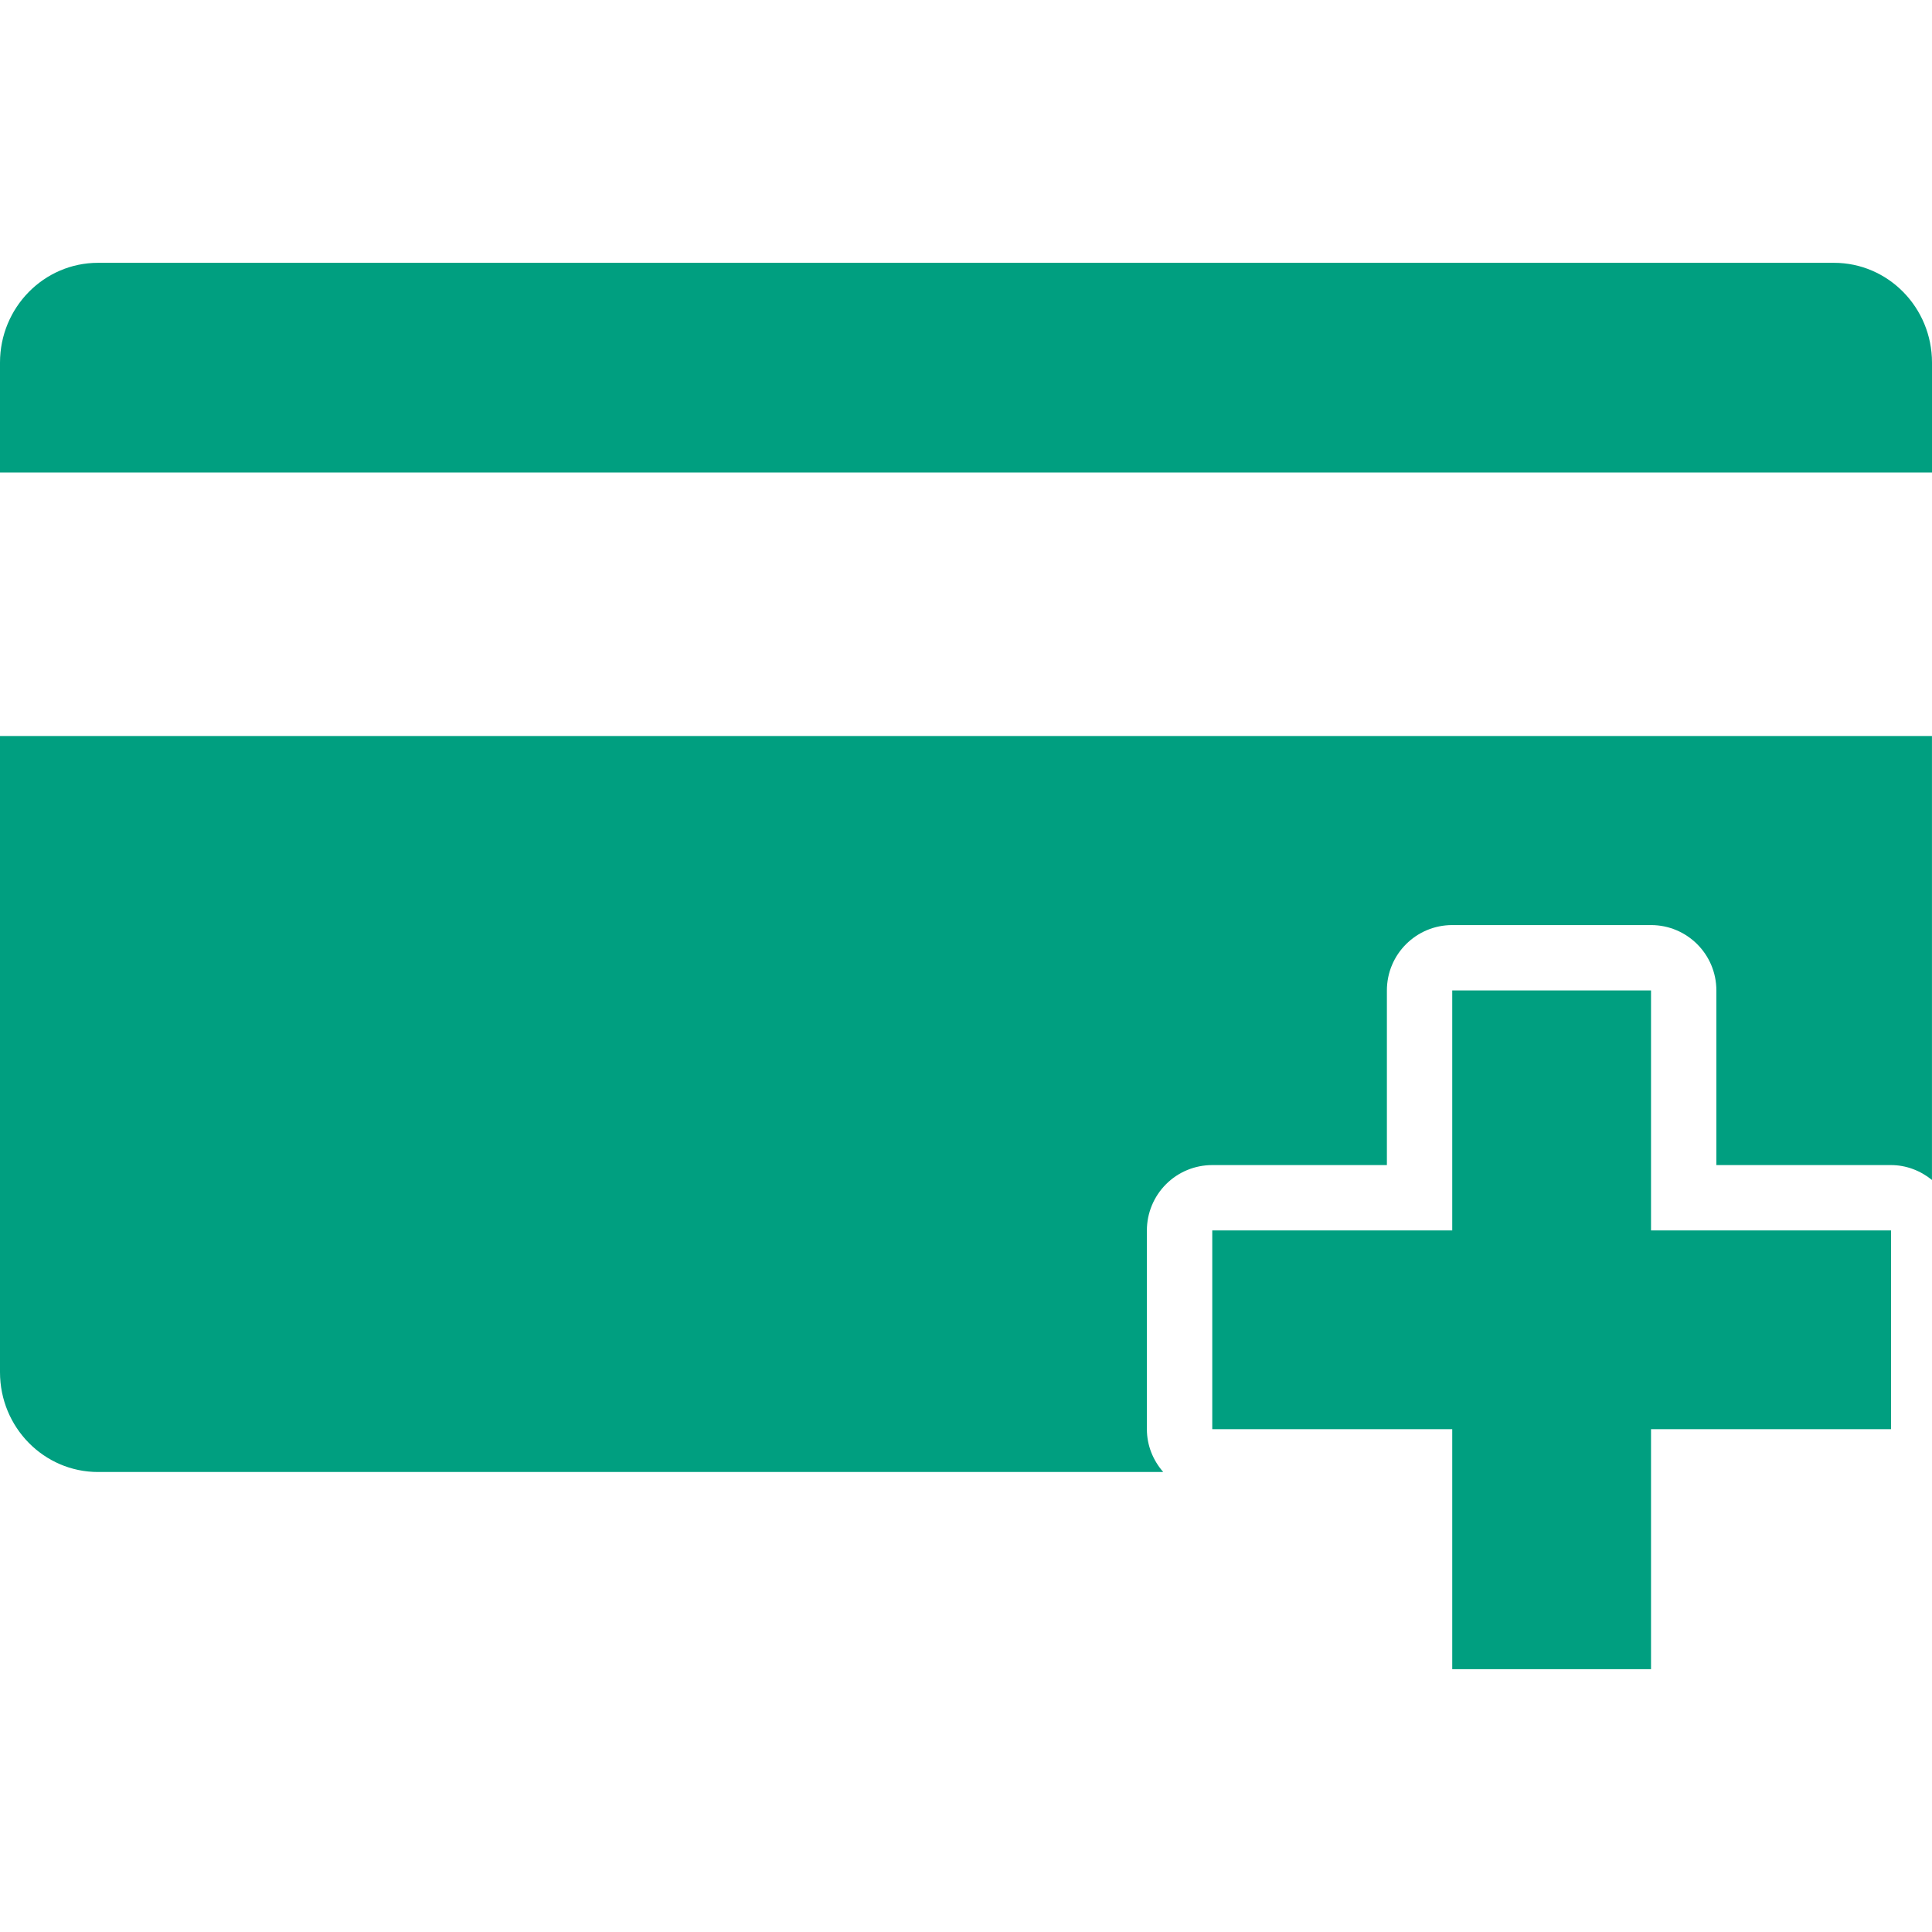 <?xml version="1.0"?>
<svg xmlns="http://www.w3.org/2000/svg" xmlns:xlink="http://www.w3.org/1999/xlink" version="1.1" id="Capa_1" x="0px" y="0px" width="512px" height="512px" viewBox="0 0 61.581 61.581" style="enable-background:new 0 0 61.581 61.581;" xml:space="preserve" class="hovered-paths"><g><g>
	<g>
		<path d="M58.456,8.377H3.125C1.399,8.377,0,9.802,0,11.558v3.504h61.581v-3.504C61.581,9.802,60.183,8.377,58.456,8.377z" data-original="#000000" class="hovered-path active-path" data-old_color="#000000" fill="#009F80"/>
		<path d="M0,43.739c0,1.756,1.399,3.18,3.125,3.18h33.952c-0.32-0.366-0.521-0.84-0.521-1.365v-6.335    c0-0.553,0.22-1.082,0.61-1.473s0.92-0.61,1.474-0.61h5.566v-5.566c0-1.152,0.932-2.084,2.083-2.084h6.336    c1.15,0,2.083,0.932,2.083,2.084v5.566h5.566c0.479,0,0.936,0.174,1.306,0.474V23.46H0V43.739z" data-original="#000000" class="hovered-path active-path" data-old_color="#000000" fill="#009F80"/>
		<polygon points="52.625,31.569 46.289,31.569 46.289,39.219 38.64,39.219 38.64,45.554 46.289,45.554 46.289,46.919     46.289,53.204 52.625,53.204 52.625,46.919 52.625,45.554 60.275,45.554 60.275,39.219 52.625,39.219   " data-original="#000000" class="hovered-path active-path" data-old_color="#000000" fill="#009F80"/>
	</g>
</g></g> </svg>
